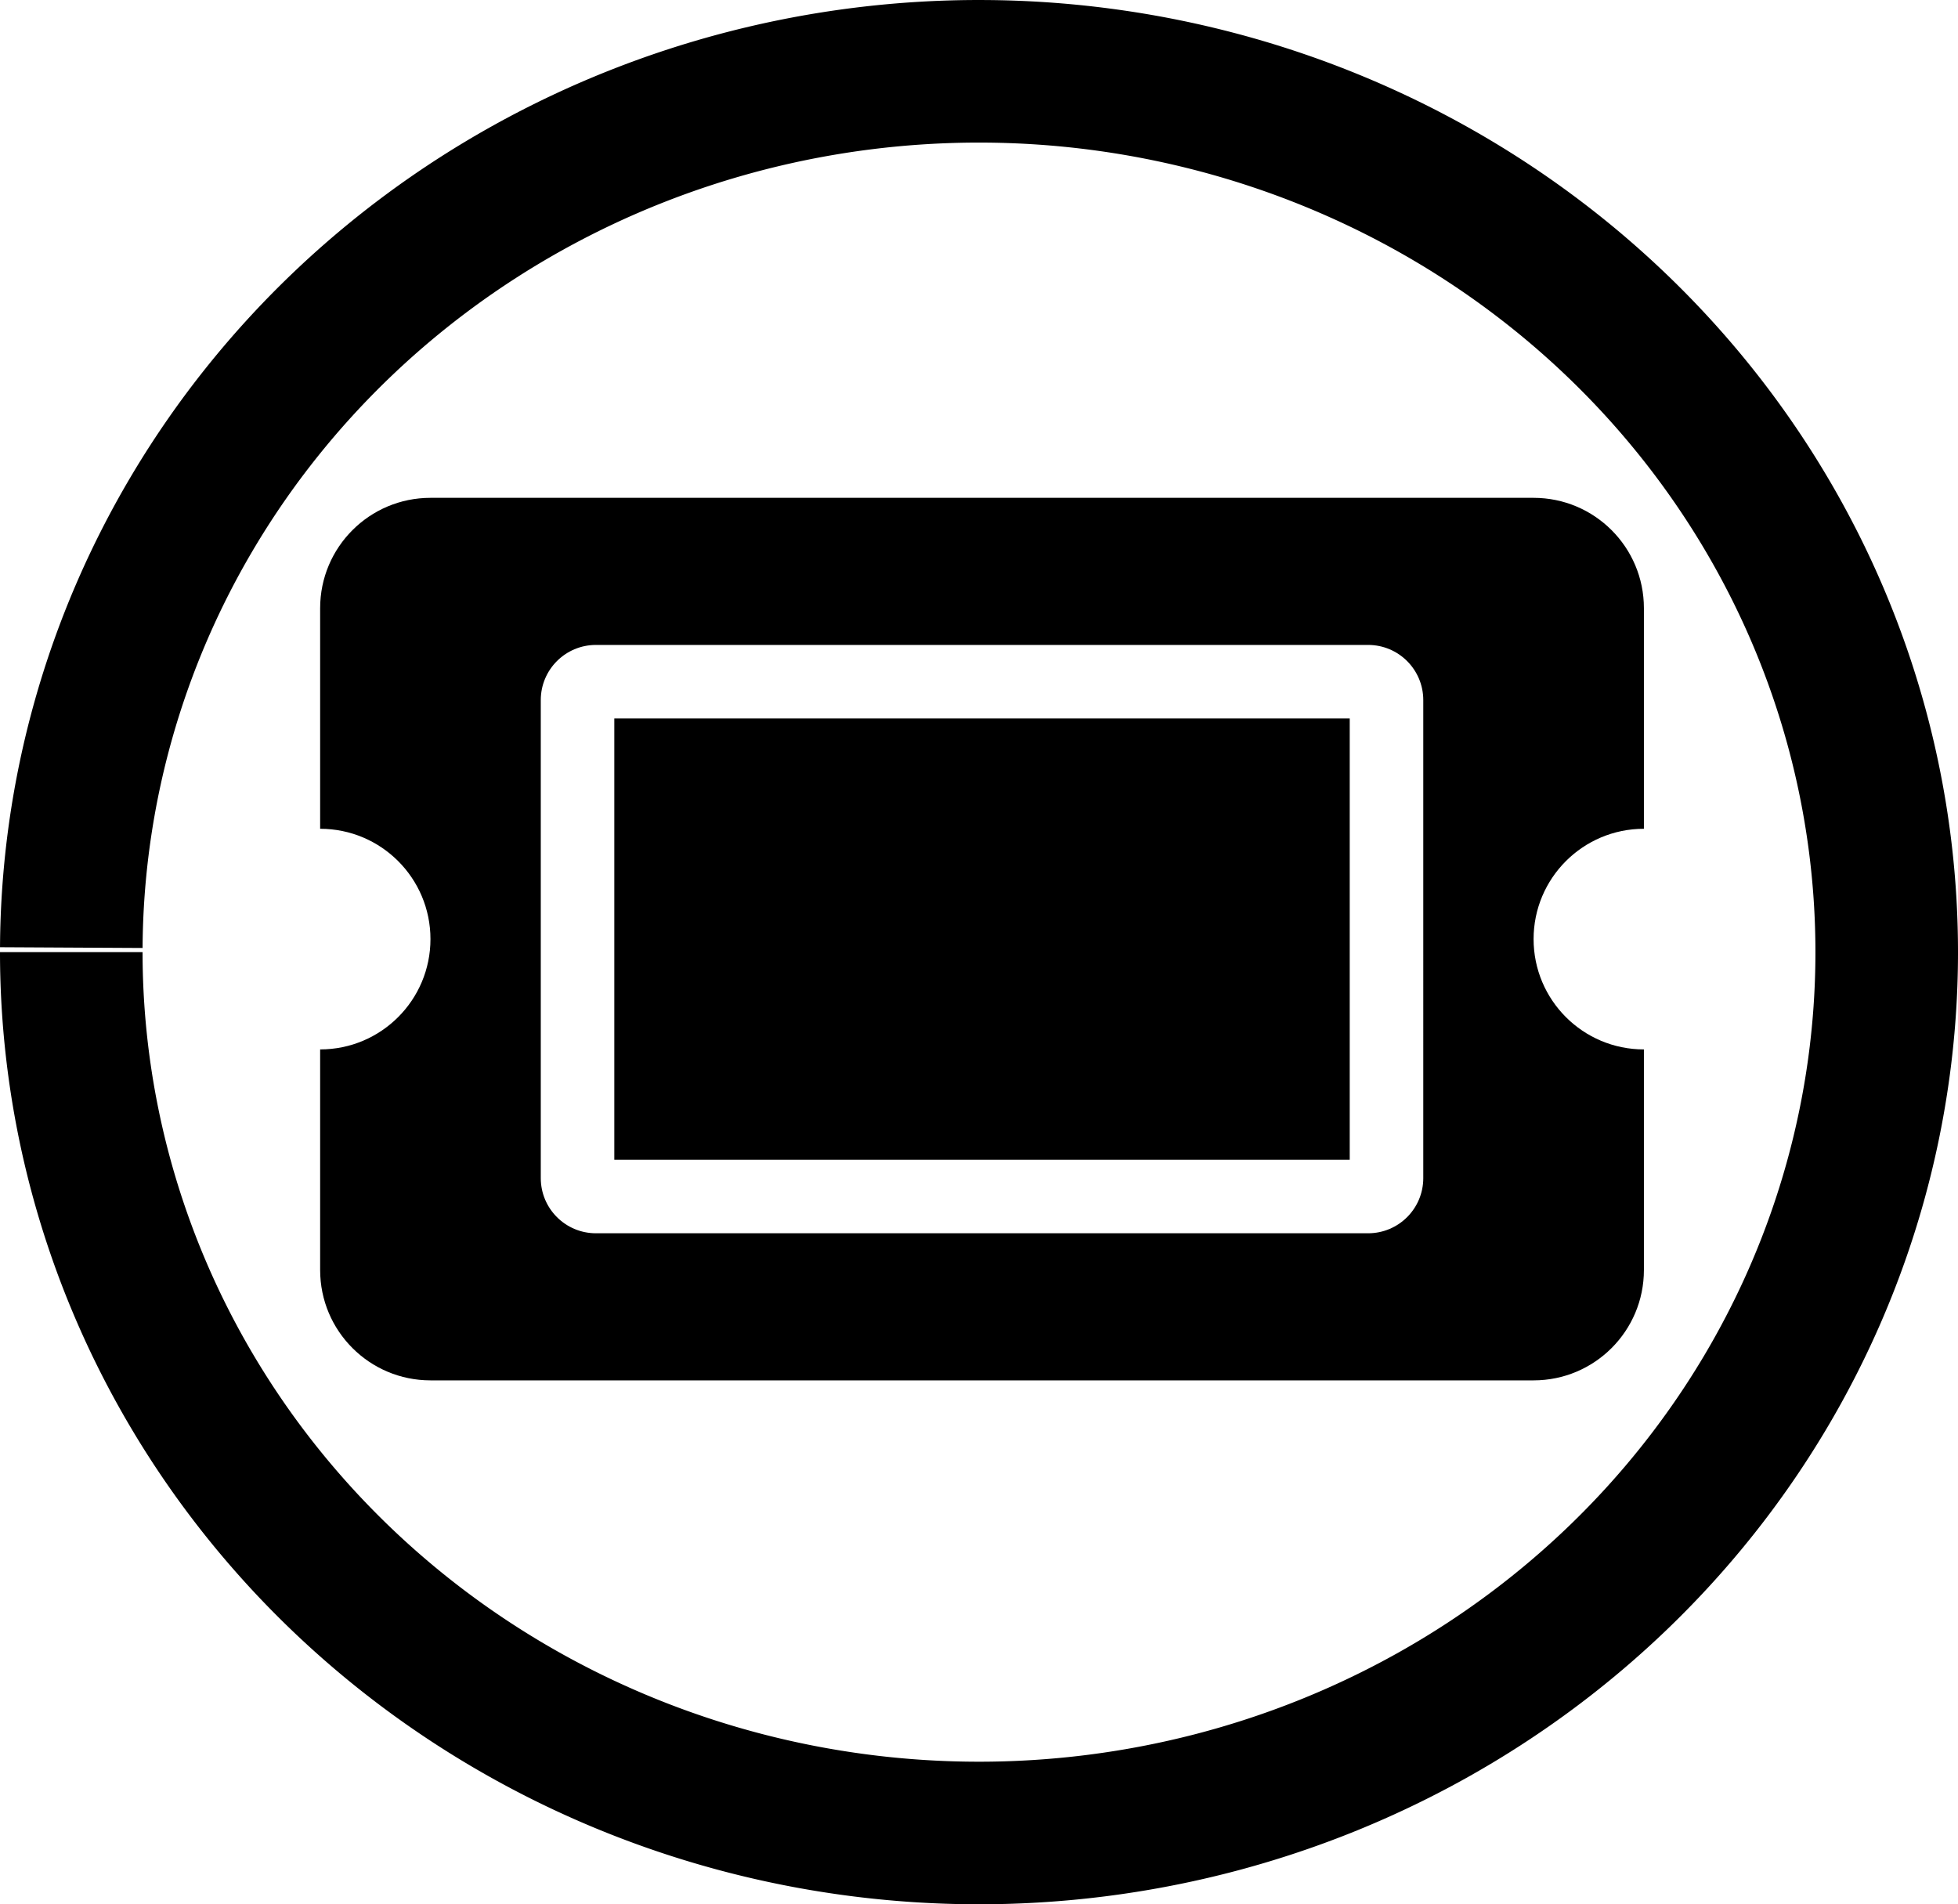 <?xml version="1.0" encoding="UTF-8" standalone="no"?>
<!-- Created with Inkscape (http://www.inkscape.org/) -->

<svg
   xmlns:dc="http://purl.org/dc/elements/1.1/"
   xmlns:cc="http://creativecommons.org/ns#"
   xmlns:rdf="http://www.w3.org/1999/02/22-rdf-syntax-ns#"
   xmlns:svg="http://www.w3.org/2000/svg"
   xmlns="http://www.w3.org/2000/svg"
   xmlns:sodipodi="http://sodipodi.sourceforge.net/DTD/sodipodi-0.dtd"
   xmlns:inkscape="http://www.inkscape.org/namespaces/inkscape"
   width="123.904mm"
   height="120.502mm"
   viewBox="0 0 123.904 120.502"
   version="1.1"
   id="svg832"
   inkscape:version="0.92.3 (2405546, 2018-03-11)"
   sodipodi:docname="client_id.svg">
  <defs
     id="defs826" />
  <sodipodi:namedview
     id="base"
     pagecolor="#ffffff"
     bordercolor="#666666"
     borderopacity="1.0"
     inkscape:pageopacity="0.0"
     inkscape:pageshadow="2"
     inkscape:zoom="0.49497475"
     inkscape:cx="-76.649394"
     inkscape:cy="363.11034"
     inkscape:document-units="mm"
     inkscape:current-layer="layer1"
     showgrid="false"
     inkscape:window-width="1853"
     inkscape:window-height="1025"
     inkscape:window-x="1987"
     inkscape:window-y="479"
     inkscape:window-maximized="1"
     fit-margin-top="0"
     fit-margin-left="0"
     fit-margin-right="0"
     fit-margin-bottom="0" />
  <g
     inkscape:label="Calque 1"
     inkscape:groupmode="layer"
     id="layer1"
     transform="translate(-59.756,-72.707)">
    <path
       style="fill:none;fill-opacity:1;stroke:#000000;stroke-width:9.022;stroke-miterlimit:4;stroke-dasharray:none;stroke-opacity:1"
       id="path1370"
       sodipodi:type="arc"
       sodipodi:cx="121.70833"
       sodipodi:cy="132.95833"
       sodipodi:rx="57.441025"
       sodipodi:ry="55.740139"
       sodipodi:start="3.1467414"
       sodipodi:end="3.1415927"
       d="M 64.268,132.671 A 57.441,55.74 0 0 1 121.93,77.219 57.441,55.74 0 0 1 179.149,133.102 57.441,55.74 0 0 1 121.634,188.698 57.441,55.74 0 0 1 64.267,132.958"
       sodipodi:open="true" />
    <path
       inkscape:connector-curvature="0"
       style="fill:currentColor;stroke-width:0.145"
       d="m 98.63,118.172 h 46.538 v 27.923 H 98.63 Z m 58.173,13.961 c 0,3.855 3.125,6.981 6.981,6.981 v 13.961 c 0,3.855 -3.125,6.981 -6.981,6.981 H 86.996 c -3.855,0 -6.981,-3.125 -6.981,-6.981 v -13.961 c 3.855,0 6.981,-3.125 6.981,-6.981 0,-3.855 -3.125,-6.981 -6.981,-6.981 v -13.961 c 0,-3.855 3.125,-6.981 6.981,-6.981 h 69.807 c 3.855,0 6.981,3.125 6.981,6.981 v 13.961 c -3.855,0 -6.981,3.125 -6.981,6.981 z m -6.981,-15.125 c 0,-1.928 -1.563,-3.49 -3.49,-3.49 H 97.467 c -1.928,0 -3.49,1.563 -3.49,3.49 v 30.25 c 0,1.928 1.563,3.49 3.49,3.49 h 48.865 c 1.928,0 3.49,-1.563 3.49,-3.49 z"
       id="path2" />
  </g>
</svg>
